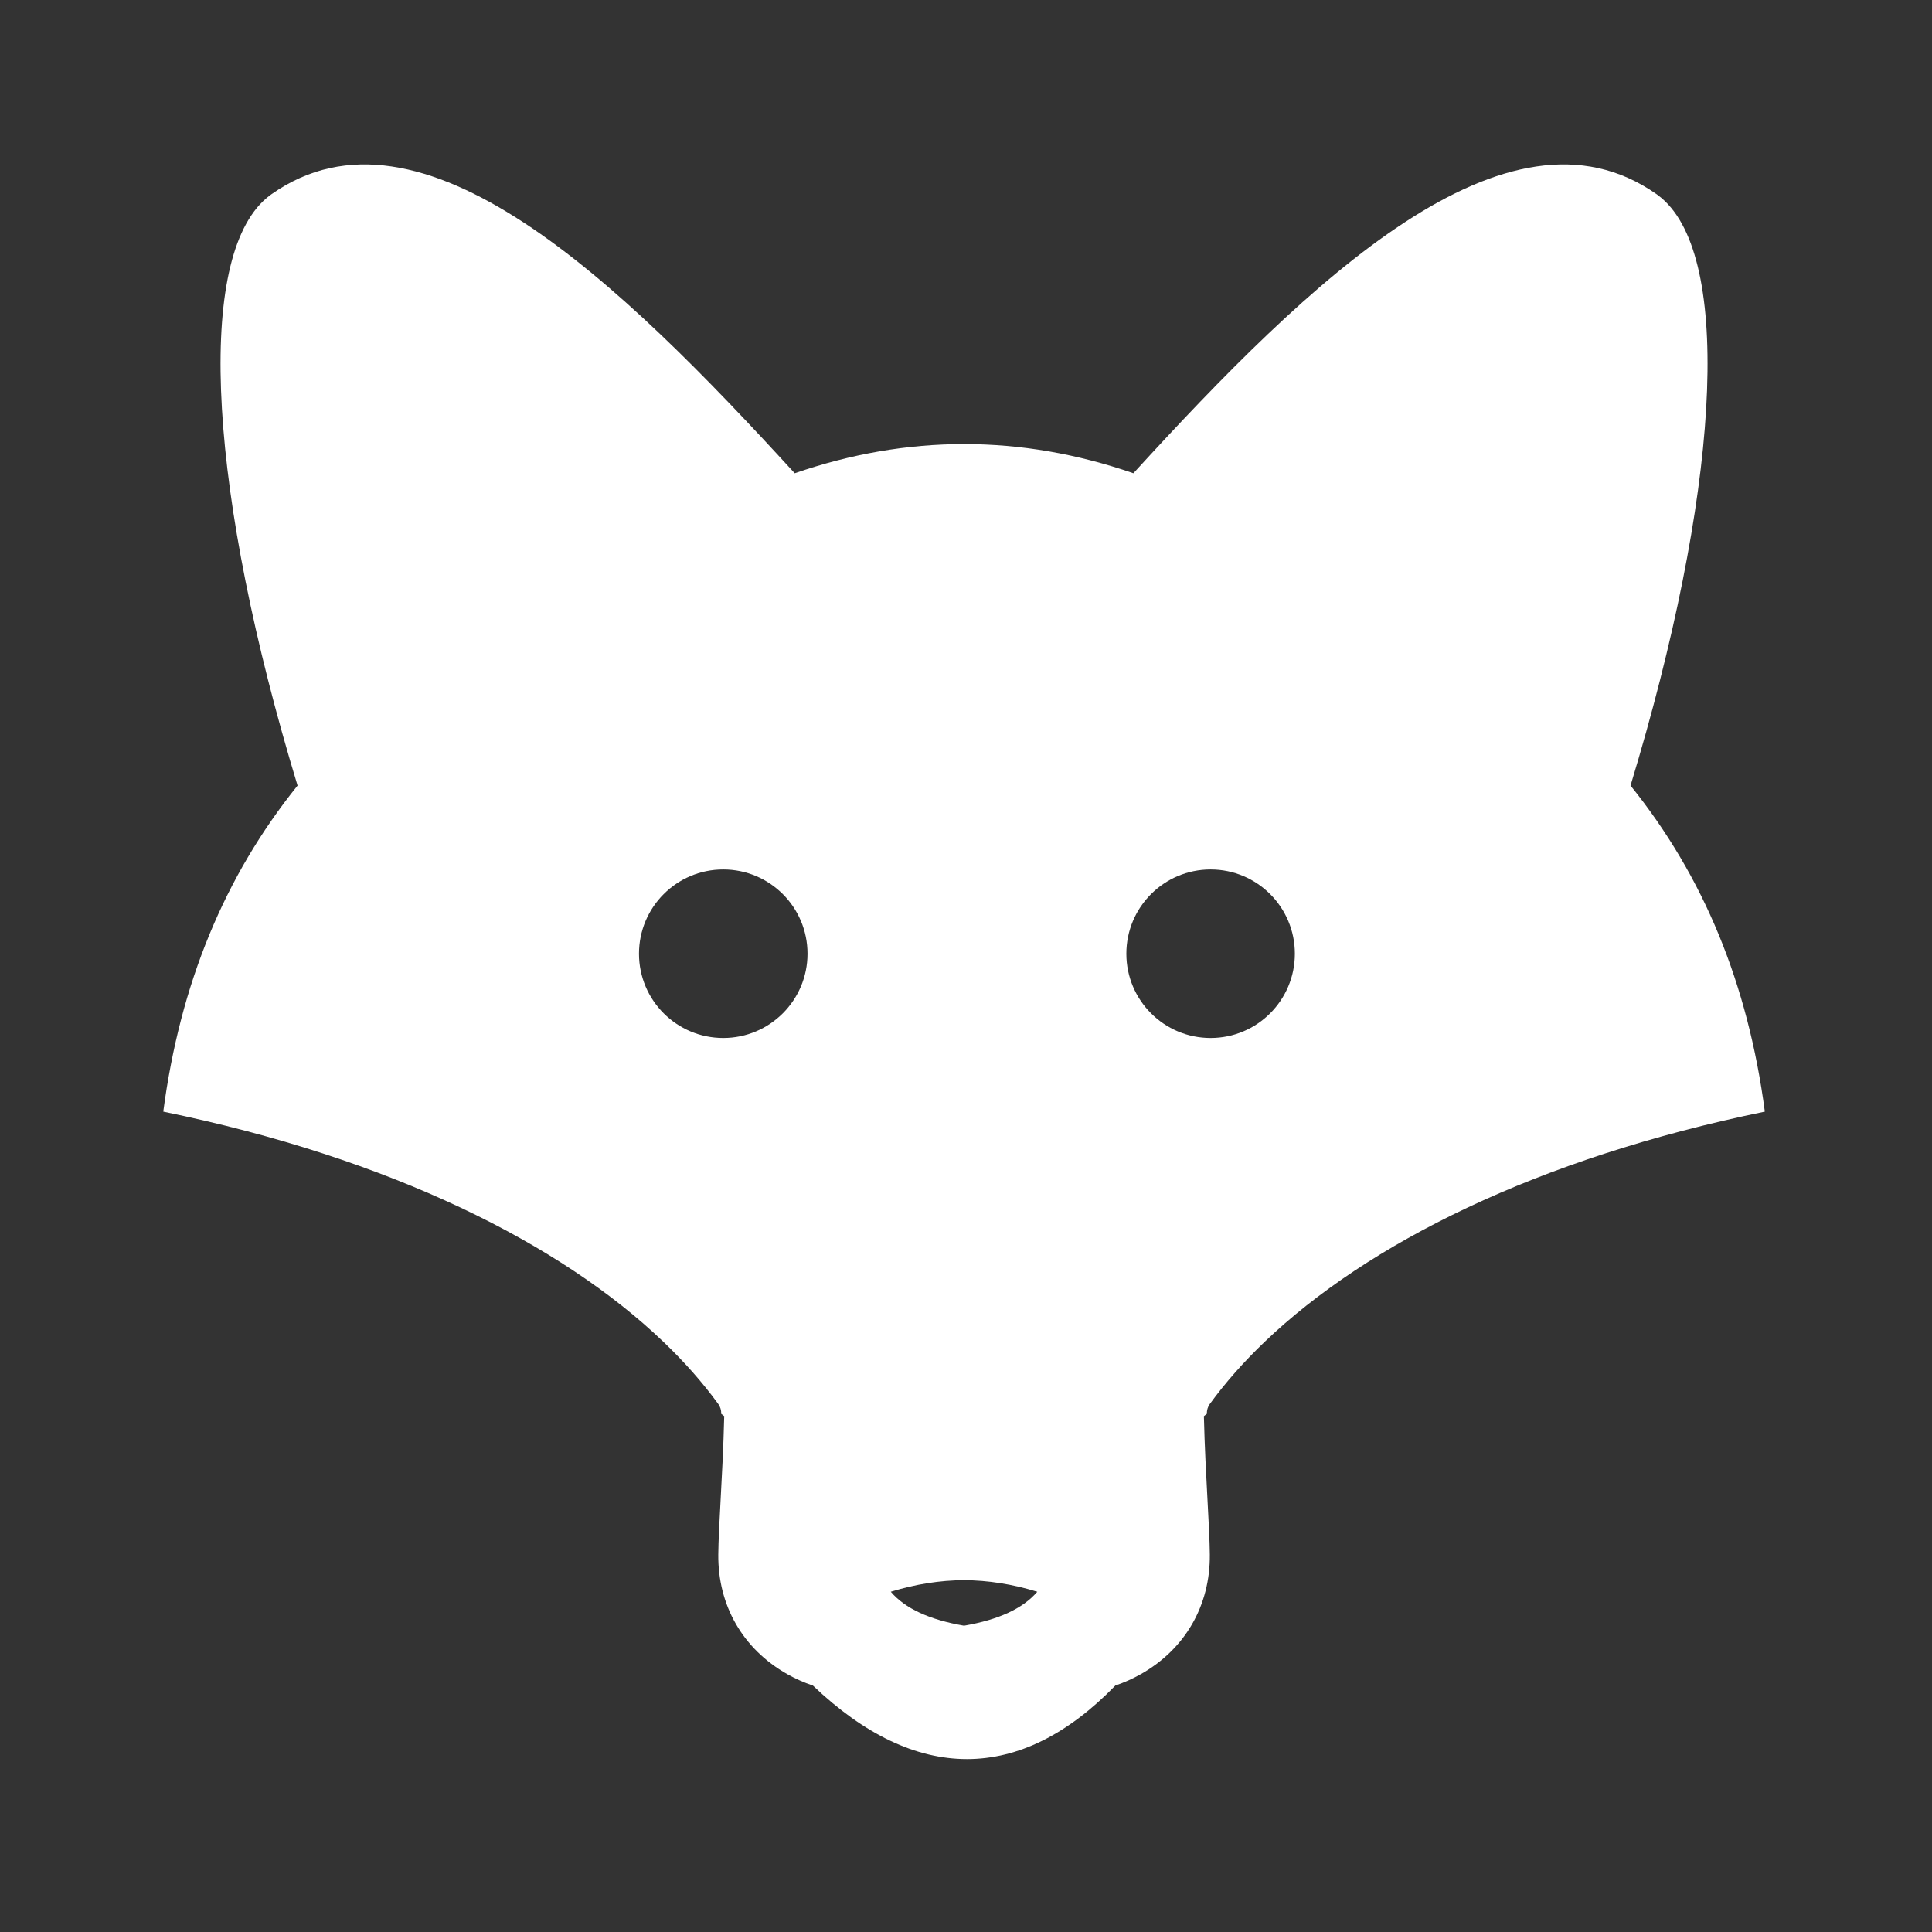 <svg width="129" height="129" viewBox="0 0 129 129" fill="none" xmlns="http://www.w3.org/2000/svg">
<rect x="0" y="0" width="129" height="129" fill="#333333" stroke="none"/>
<path fill-rule="evenodd" clip-rule="evenodd" d="M110.613 12.968C100.621 5.941 87.371 18.808 75.677 31.599C68.159 29.002 60.583 29.002 53.064 31.6C41.369 18.81 28.118 5.94 18.128 12.968C18.118 12.975 18.108 12.982 18.099 12.989C17.913 13.121 17.733 13.271 17.561 13.438C13.063 17.787 13.977 33.055 19.868 52.454C14.991 58.514 12.025 65.697 10.902 74.223C26.128 77.349 37.448 83.05 44.285 89.583C45.701 90.936 46.928 92.328 47.957 93.743C48.102 93.941 48.166 94.174 48.155 94.401C48.222 94.453 48.289 94.506 48.356 94.558C48.306 96.627 48.203 98.543 48.113 100.191L48.113 100.191V100.191L48.113 100.196C48.035 101.637 47.969 102.861 47.96 103.792C47.926 107.194 49.602 110.106 52.559 111.779C53.109 112.09 53.687 112.346 54.28 112.546C57.71 115.818 61.169 117.454 64.564 117.454C67.962 117.454 71.296 115.816 74.473 112.542C75.062 112.342 75.636 112.087 76.182 111.778C79.138 110.105 80.814 107.194 80.78 103.791C80.771 102.86 80.705 101.634 80.627 100.191C80.538 98.543 80.434 96.626 80.384 94.558C80.451 94.505 80.517 94.453 80.584 94.401C80.573 94.174 80.637 93.941 80.781 93.743C81.811 92.328 83.038 90.936 84.454 89.583C91.291 83.05 102.611 77.349 117.838 74.223C116.715 65.696 113.749 58.513 108.871 52.453C114.762 33.055 115.676 17.787 111.178 13.439C111.018 13.284 110.852 13.143 110.68 13.018C110.658 13.001 110.636 12.984 110.613 12.968ZM64.369 108.549C62.054 108.149 60.438 107.402 59.477 106.282C61.126 105.775 62.765 105.517 64.363 105.51C65.969 105.517 67.61 105.775 69.26 106.282C68.299 107.402 66.683 108.149 64.369 108.549ZM53.918 63.68C53.918 66.787 51.399 69.306 48.292 69.306C45.185 69.306 42.666 66.787 42.666 63.68C42.666 60.572 45.185 58.054 48.292 58.054C51.399 58.054 53.918 60.572 53.918 63.68ZM80.832 69.306C83.94 69.306 86.458 66.787 86.458 63.68C86.458 60.572 83.94 58.054 80.832 58.054C77.725 58.054 75.207 60.572 75.207 63.68C75.207 66.787 77.725 69.306 80.832 69.306Z" fill="white"/>
</svg>
